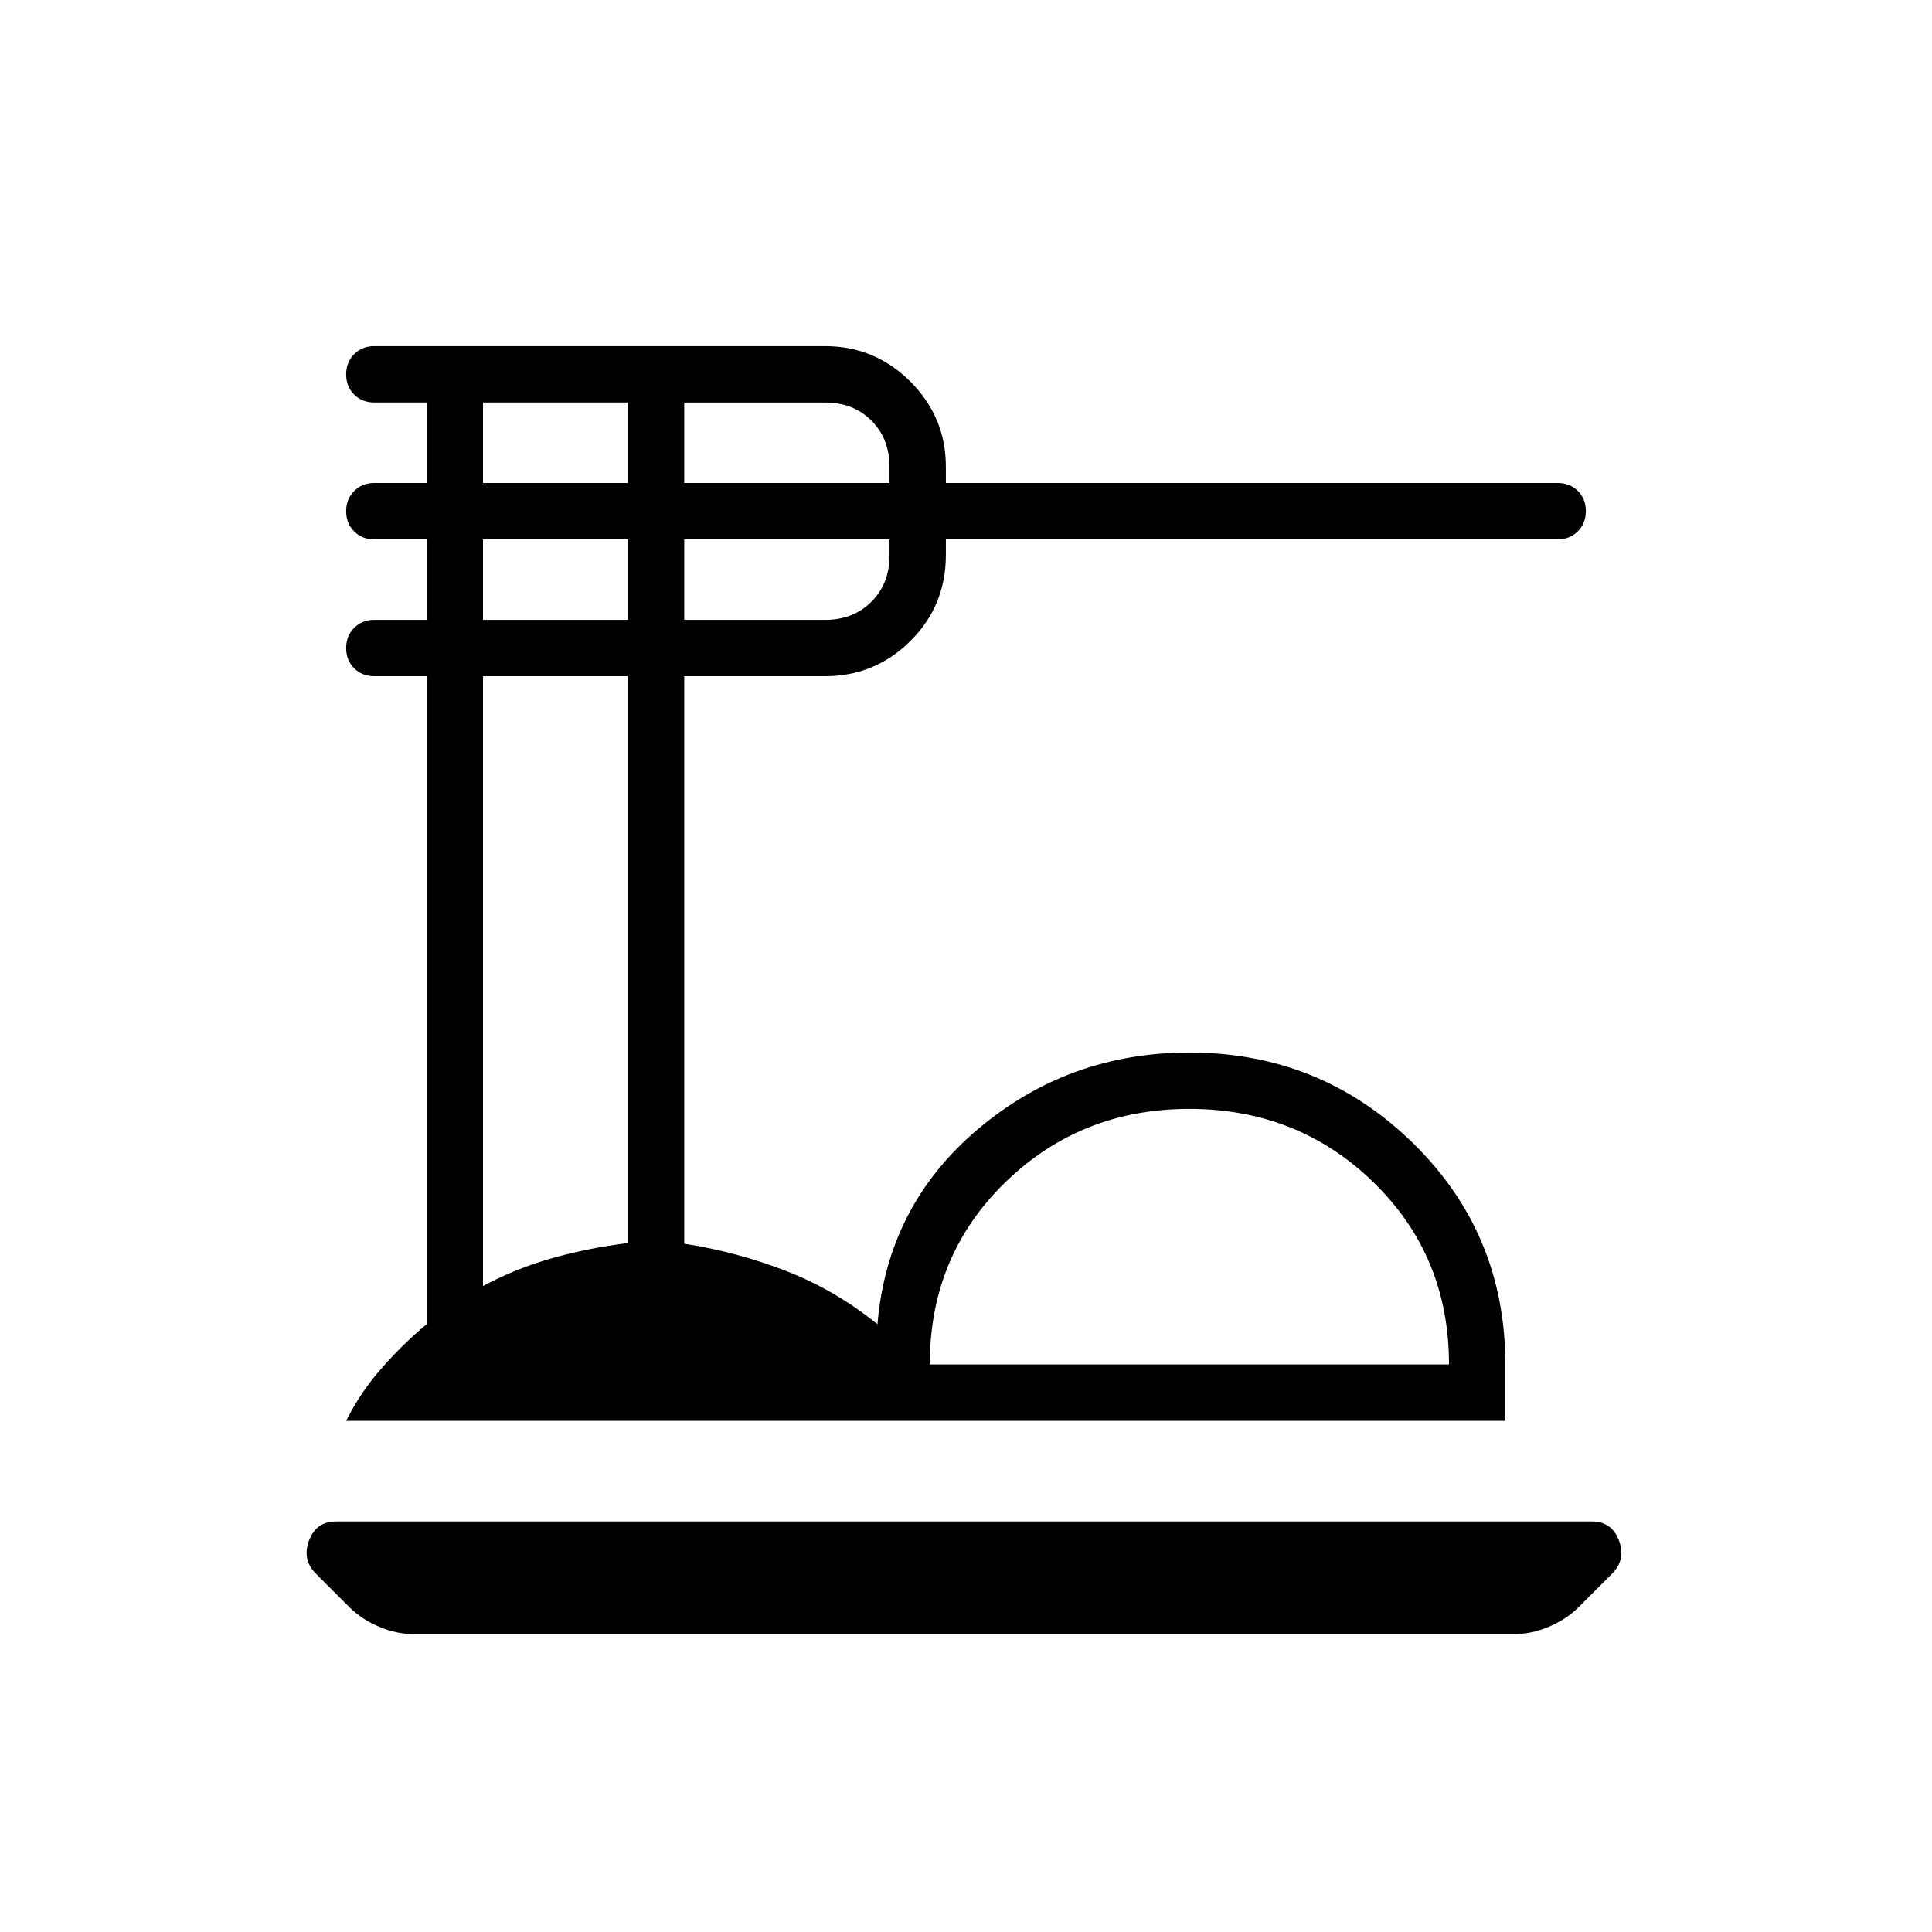 <svg xmlns="http://www.w3.org/2000/svg" height="24" viewBox="0 -960 960 960" width="24"><path d="M206-148q-8.93 0-17.488-3.611Q179.953-155.222 174-161l-17-17q-7-7-3.458-16.5Q157.083-204 167-204h624q9.917 0 13.458 9.5Q808-185 801-178l-17 17q-5.953 5.778-14.512 9.389Q760.93-148 752-148H206Zm-34-106q7-14 17.5-26t22.5-22v-322h-26q-6.067 0-10.033-3.953-3.967-3.954-3.967-10Q172-644 175.967-648q3.966-4 10.033-4h26v-40h-26q-6.067 0-10.033-3.953-3.967-3.954-3.967-10Q172-712 175.967-716q3.966-4 10.033-4h26v-40h-26q-6.067 0-10.033-3.953-3.967-3.954-3.967-10Q172-780 175.967-784q3.966-4 10.033-4h224q24.75 0 42.375 17.625T470-728v8h304q6.067 0 10.033 3.953 3.967 3.954 3.967 10Q788-700 784.033-696q-3.966 4-10.033 4H470v7.674Q470-659 452.375-641.5T410-624h-70v282q26 4 50.5 13.5T436-302q5-59 50-97t105-38q65.115 0 111.058 44.965Q748-347.071 748-282v28H172Zm290-28h258q0-54-37.5-90.5T591-409q-54 0-91.5 36.5T462-282ZM340-720h102v-8q0-14-9-23t-23-9h-70v40Zm0 68h70q14 0 23-9t9-23v-8H340v40Zm-100-68h72v-40h-72v40Zm0 68h72v-40h-72v40Zm0 331q17-9 35-14t37-7.328V-624h-72v303Zm351 39Z"/></svg>